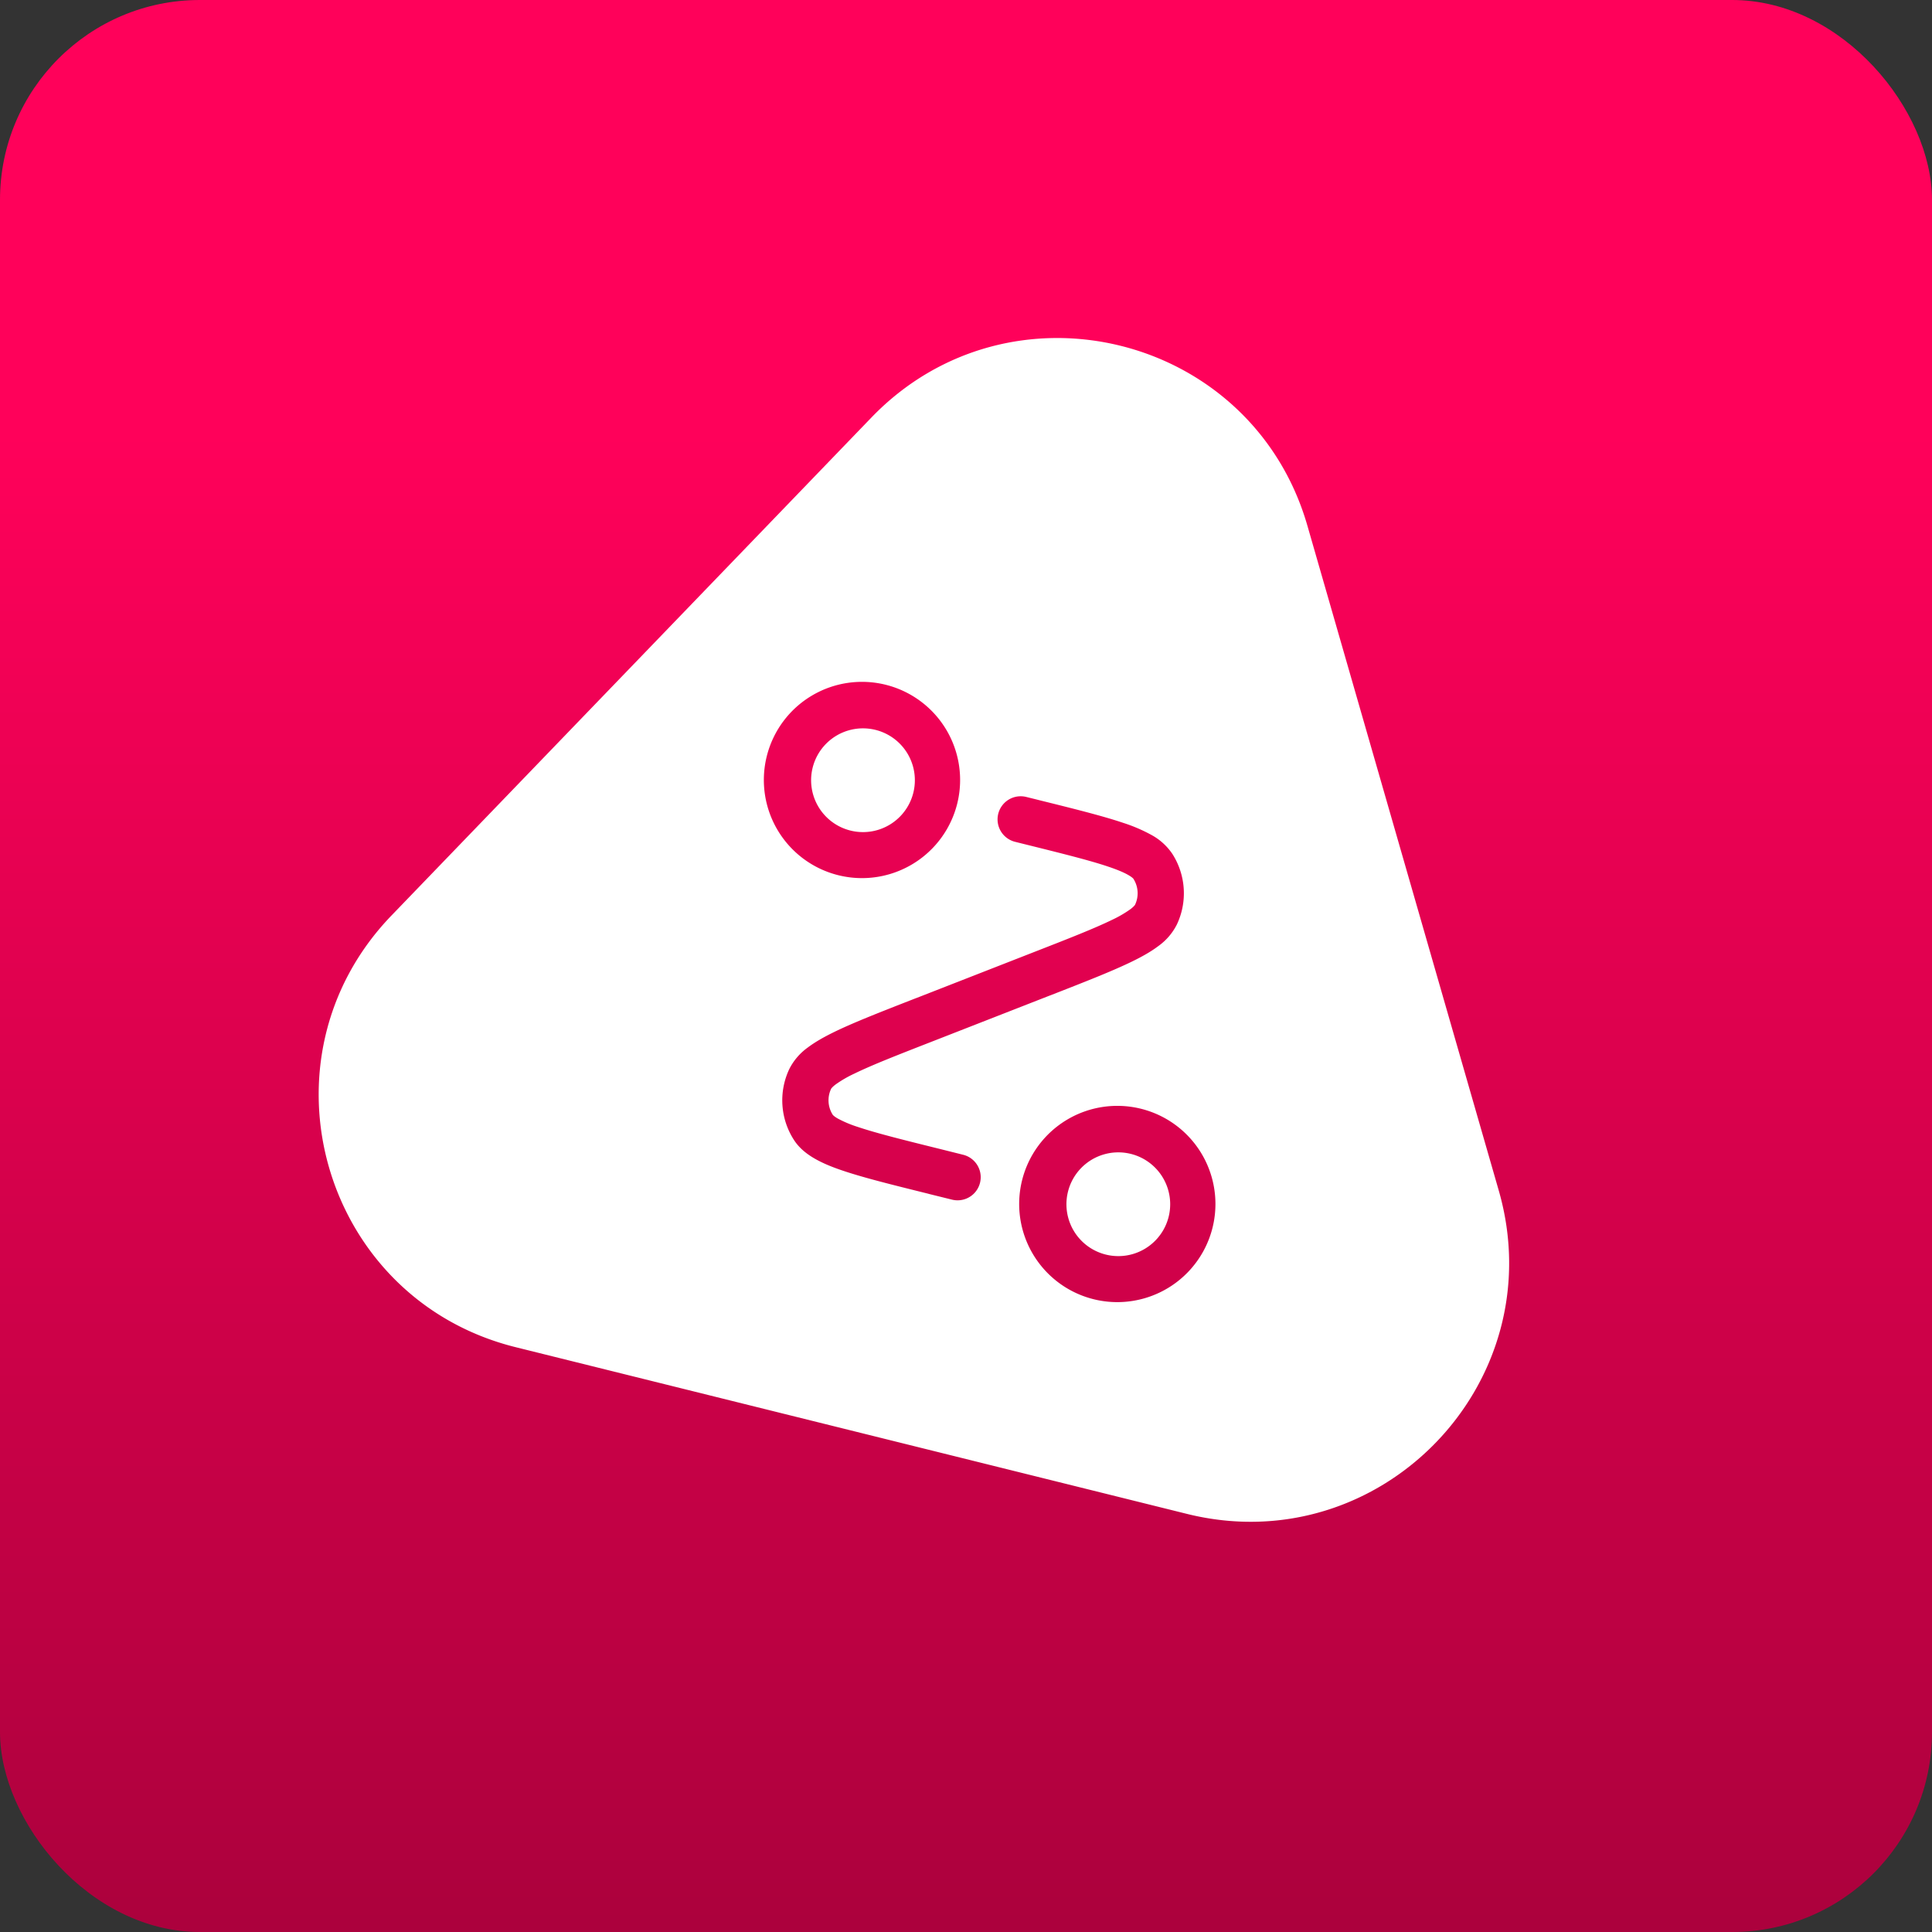 <svg xmlns="http://www.w3.org/2000/svg" width="58" height="58" fill="none"><rect width="100%" height="100%" fill="#333333" stroke="none"/><rect width="58" height="58" fill="url(#a)" rx="6"/><path fill="#fff" fill-rule="evenodd" d="M39.25 15.785c-1.658-5.76-8.93-7.566-13.09-3.25L11.753 27.484c-4.16 4.315-2.088 11.516 3.73 12.96l20.15 5.004c5.818 1.445 11.018-3.95 9.36-9.71L39.25 15.785Zm-14.854 7.263a1.557 1.557 0 1 1 3.023.75 1.557 1.557 0 0 1-3.023-.75Zm2.221-2.484a2.946 2.946 0 1 0-1.42 5.718 2.946 2.946 0 0 0 1.42-5.718Zm4.174 4.787c1.122.279 1.92.477 2.482.667.28.094.47.176.598.25.123.07.153.112.154.113.15.234.169.529.05.78 0 0-.023.046-.138.133a3.503 3.503 0 0 1-.56.324c-.533.26-1.3.56-2.377.98l-3.48 1.36-.033.012c-1.037.405-1.858.725-2.448 1.013-.3.147-.569.298-.79.465a1.78 1.78 0 0 0-.555.648 2.195 2.195 0 0 0 .137 2.12c.162.254.395.434.634.57.24.138.526.254.843.36.622.21 1.477.422 2.557.69l.035.01.68.168a.694.694 0 1 0 .335-1.347l-.68-.17c-1.123-.278-1.922-.477-2.484-.666a3.495 3.495 0 0 1-.597-.25c-.125-.071-.154-.114-.154-.114a.807.807 0 0 1-.05-.779s.023-.046.138-.133a3.5 3.5 0 0 1 .56-.324c.533-.26 1.3-.56 2.377-.98l3.48-1.36.033-.012c1.037-.405 1.857-.726 2.448-1.014.3-.146.569-.297.789-.464a1.78 1.78 0 0 0 .556-.648 2.195 2.195 0 0 0-.137-2.12 1.78 1.78 0 0 0-.634-.571 4.81 4.81 0 0 0-.843-.36c-.622-.21-1.477-.422-2.558-.69l-.034-.009-.316-.078a.694.694 0 0 0-.335 1.347l.317.079Zm1.27 10.426a1.557 1.557 0 1 1 3.023.75 1.557 1.557 0 0 1-3.023-.75Zm2.221-2.484a2.946 2.946 0 1 0-1.42 5.718 2.946 2.946 0 0 0 1.42-5.718Z" clip-rule="evenodd"/><defs><linearGradient id="a" x1="29" x2="29" y1="13" y2="68" gradientUnits="userSpaceOnUse"><stop stop-color="#FF015A"/><stop offset="1" stop-color="#990136"/></linearGradient></defs></svg>
